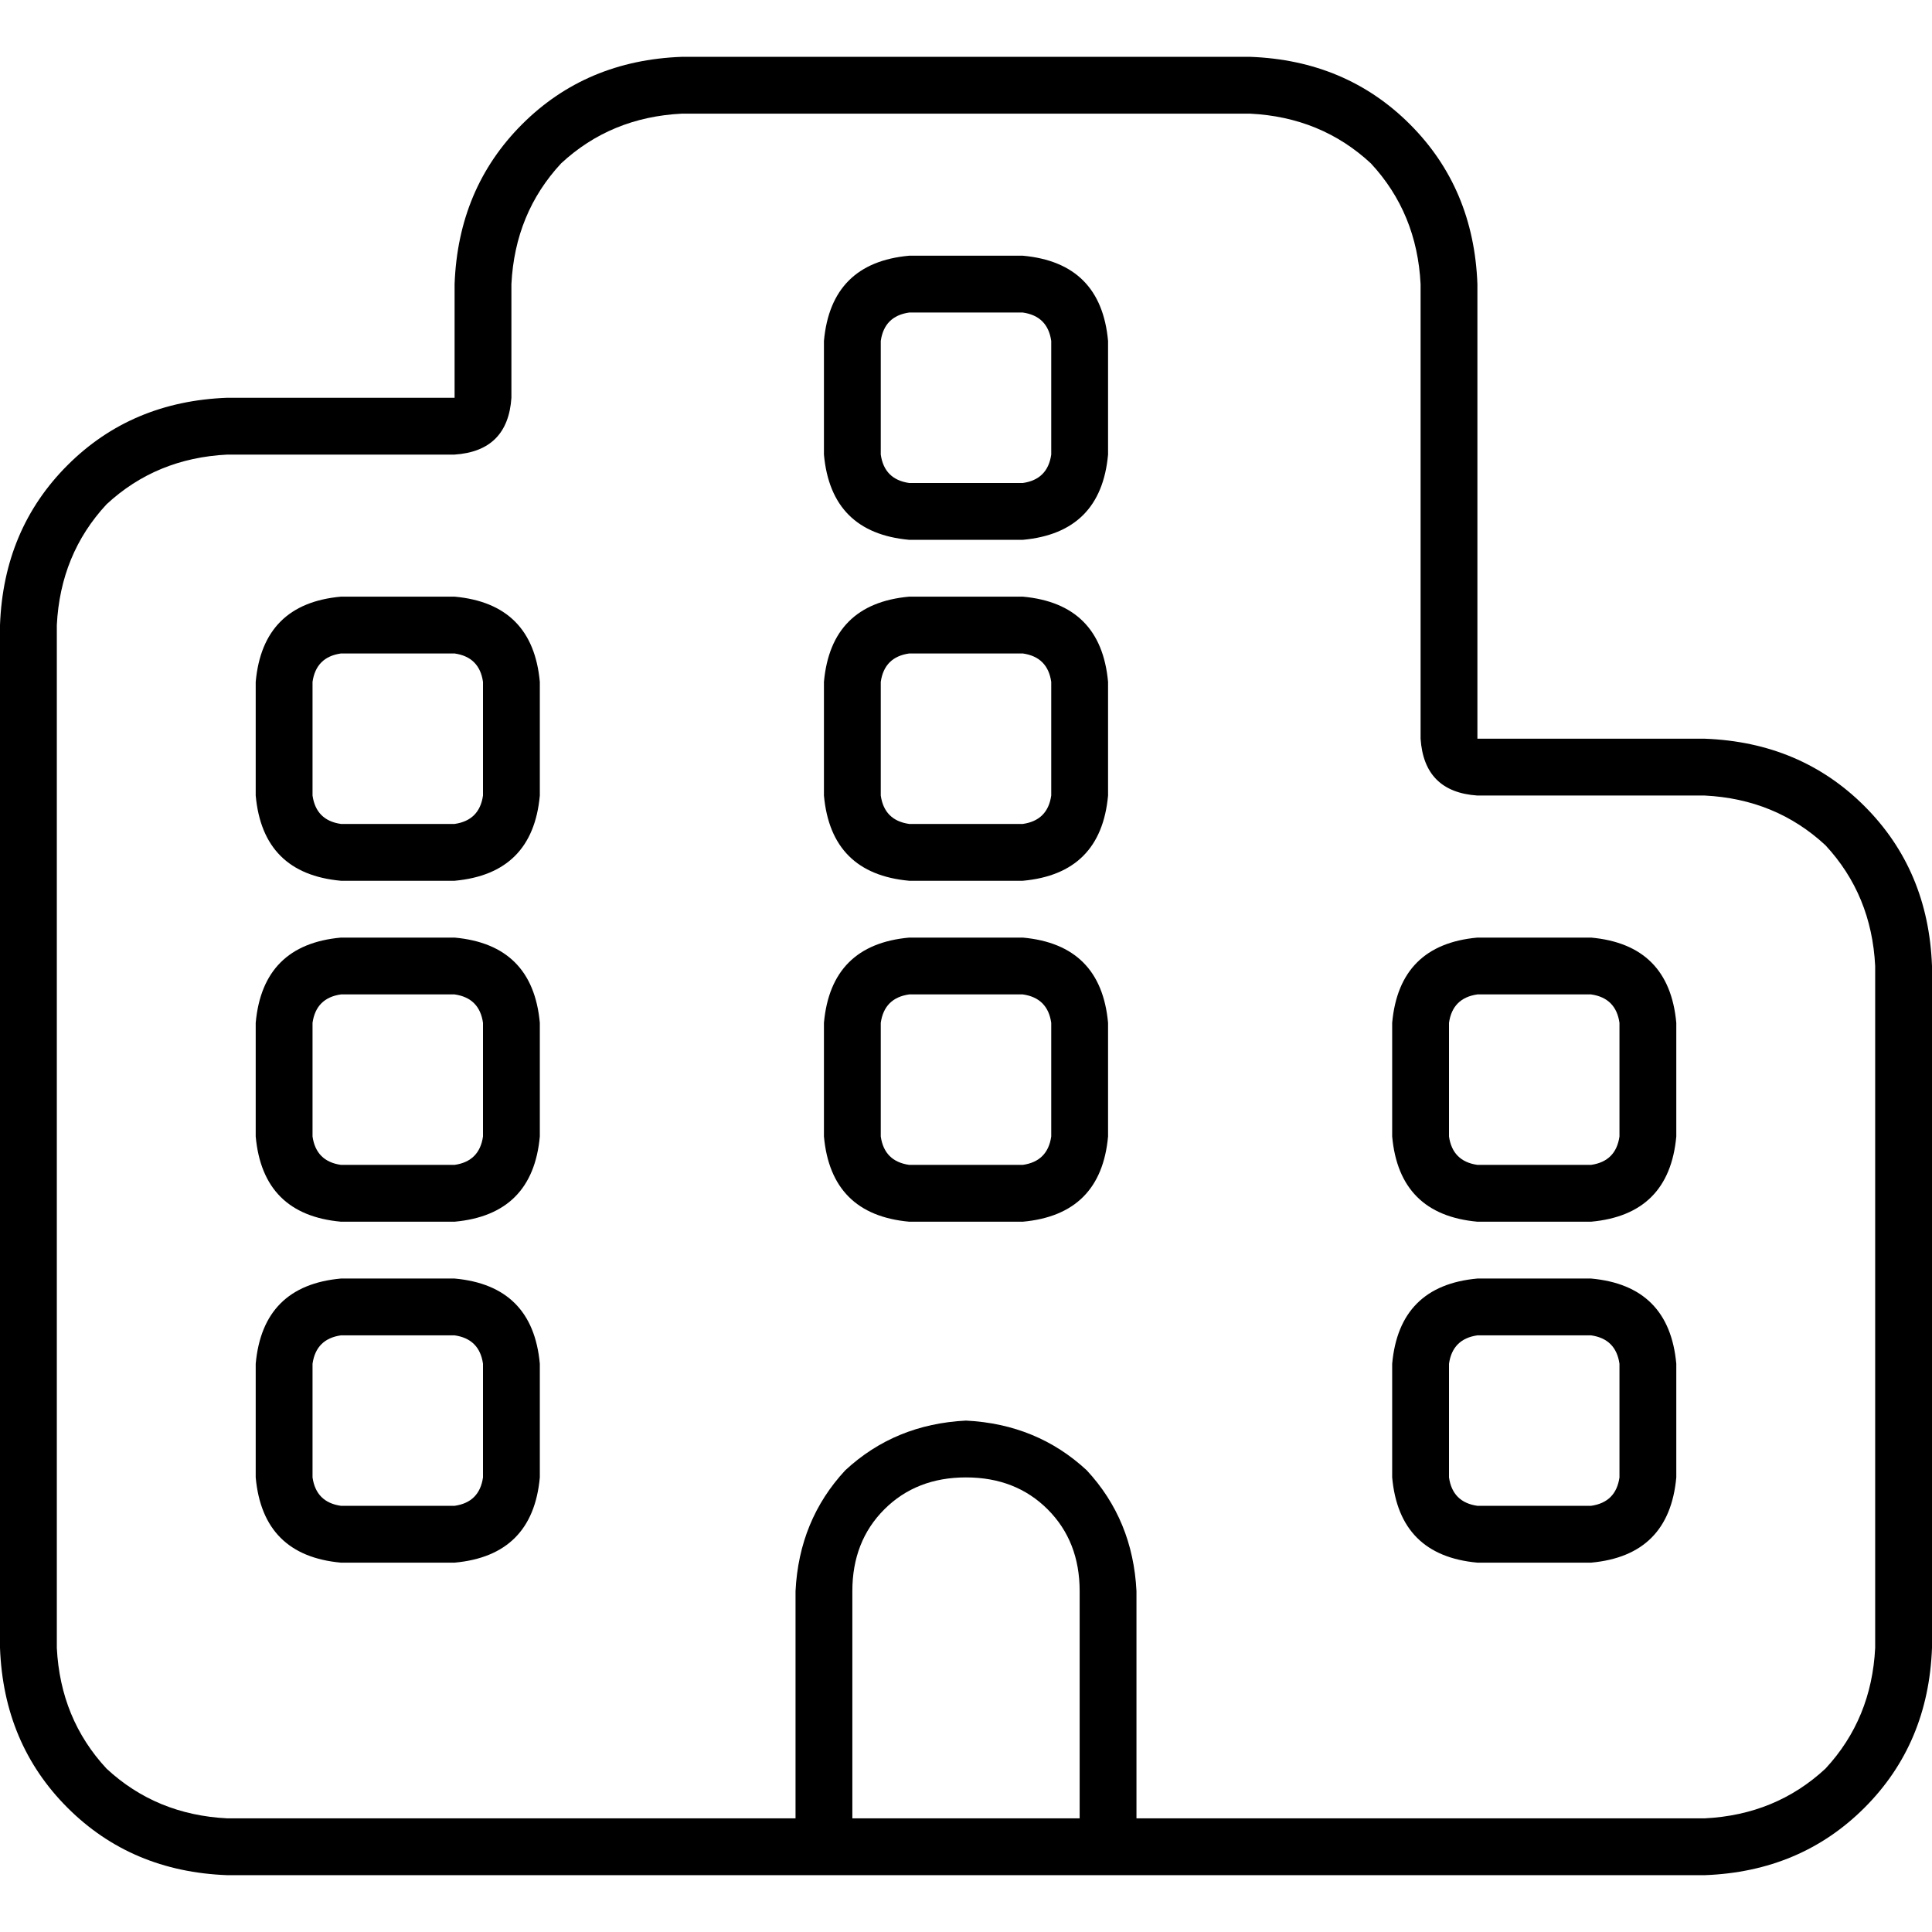 <svg xmlns="http://www.w3.org/2000/svg" viewBox="0 0 512 512">
  <path d="M 120.471 120.471 L 60.235 120.471 L 120.471 120.471 L 60.235 120.471 Q 41.412 121.412 28.235 133.647 Q 16 146.824 15.059 165.647 L 15.059 436.706 L 15.059 436.706 Q 16 455.529 28.235 468.706 Q 41.412 480.941 60.235 481.882 L 180.706 481.882 L 210.824 481.882 L 210.824 421.647 L 210.824 421.647 Q 211.765 402.824 224 389.647 Q 237.176 377.412 256 376.471 Q 274.824 377.412 288 389.647 Q 300.235 402.824 301.176 421.647 L 301.176 481.882 L 301.176 481.882 L 316.235 481.882 L 451.765 481.882 Q 470.588 480.941 483.765 468.706 Q 496 455.529 496.941 436.706 L 496.941 256 L 496.941 256 Q 496 237.176 483.765 224 Q 470.588 211.765 451.765 210.824 L 391.529 210.824 L 391.529 210.824 Q 377.412 209.882 376.471 195.765 L 376.471 75.294 L 376.471 75.294 Q 375.529 56.471 363.294 43.294 Q 350.118 31.059 331.294 30.118 L 180.706 30.118 L 180.706 30.118 Q 161.882 31.059 148.706 43.294 Q 136.471 56.471 135.529 75.294 L 135.529 105.412 L 135.529 105.412 Q 134.588 119.529 120.471 120.471 L 120.471 120.471 Z M 286.118 481.882 L 286.118 421.647 L 286.118 481.882 L 286.118 421.647 Q 286.118 408.471 277.647 400 Q 269.176 391.529 256 391.529 Q 242.824 391.529 234.353 400 Q 225.882 408.471 225.882 421.647 L 225.882 481.882 L 225.882 481.882 L 286.118 481.882 L 286.118 481.882 Z M 210.824 496.941 L 203.294 496.941 L 210.824 496.941 L 60.235 496.941 Q 34.824 496 17.882 479.059 Q 0.941 462.118 0 436.706 L 0 165.647 L 0 165.647 Q 0.941 140.235 17.882 123.294 Q 34.824 106.353 60.235 105.412 L 105.412 105.412 L 120.471 105.412 L 120.471 90.353 L 120.471 90.353 L 120.471 75.294 L 120.471 75.294 Q 121.412 49.882 138.353 32.941 Q 155.294 16 180.706 15.059 L 331.294 15.059 L 331.294 15.059 Q 356.706 16 373.647 32.941 Q 390.588 49.882 391.529 75.294 L 391.529 180.706 L 391.529 180.706 L 391.529 195.765 L 391.529 195.765 L 406.588 195.765 L 451.765 195.765 Q 477.176 196.706 494.118 213.647 Q 511.059 230.588 512 256 L 512 436.706 L 512 436.706 Q 511.059 462.118 494.118 479.059 Q 477.176 496 451.765 496.941 L 331.294 496.941 L 210.824 496.941 Z M 444.235 391.529 Q 442.353 412.235 421.647 414.118 L 391.529 414.118 L 391.529 414.118 Q 370.824 412.235 368.941 391.529 L 368.941 361.412 L 368.941 361.412 Q 370.824 340.706 391.529 338.824 L 421.647 338.824 L 421.647 338.824 Q 442.353 340.706 444.235 361.412 L 444.235 391.529 L 444.235 391.529 Z M 421.647 399.059 Q 428.235 398.118 429.176 391.529 L 429.176 361.412 L 429.176 361.412 Q 428.235 354.824 421.647 353.882 L 391.529 353.882 L 391.529 353.882 Q 384.941 354.824 384 361.412 L 384 391.529 L 384 391.529 Q 384.941 398.118 391.529 399.059 L 421.647 399.059 L 421.647 399.059 Z M 120.471 323.765 L 90.353 323.765 L 120.471 323.765 L 90.353 323.765 Q 69.647 321.882 67.765 301.176 L 67.765 271.059 L 67.765 271.059 Q 69.647 250.353 90.353 248.471 L 120.471 248.471 L 120.471 248.471 Q 141.176 250.353 143.059 271.059 L 143.059 301.176 L 143.059 301.176 Q 141.176 321.882 120.471 323.765 L 120.471 323.765 Z M 128 301.176 L 128 271.059 L 128 301.176 L 128 271.059 Q 127.059 264.471 120.471 263.529 L 90.353 263.529 L 90.353 263.529 Q 83.765 264.471 82.824 271.059 L 82.824 301.176 L 82.824 301.176 Q 83.765 307.765 90.353 308.706 L 120.471 308.706 L 120.471 308.706 Q 127.059 307.765 128 301.176 L 128 301.176 Z M 143.059 391.529 Q 141.176 412.235 120.471 414.118 L 90.353 414.118 L 90.353 414.118 Q 69.647 412.235 67.765 391.529 L 67.765 361.412 L 67.765 361.412 Q 69.647 340.706 90.353 338.824 L 120.471 338.824 L 120.471 338.824 Q 141.176 340.706 143.059 361.412 L 143.059 391.529 L 143.059 391.529 Z M 120.471 399.059 Q 127.059 398.118 128 391.529 L 128 361.412 L 128 361.412 Q 127.059 354.824 120.471 353.882 L 90.353 353.882 L 90.353 353.882 Q 83.765 354.824 82.824 361.412 L 82.824 391.529 L 82.824 391.529 Q 83.765 398.118 90.353 399.059 L 120.471 399.059 L 120.471 399.059 Z M 271.059 323.765 L 240.941 323.765 L 271.059 323.765 L 240.941 323.765 Q 220.235 321.882 218.353 301.176 L 218.353 271.059 L 218.353 271.059 Q 220.235 250.353 240.941 248.471 L 271.059 248.471 L 271.059 248.471 Q 291.765 250.353 293.647 271.059 L 293.647 301.176 L 293.647 301.176 Q 291.765 321.882 271.059 323.765 L 271.059 323.765 Z M 278.588 301.176 L 278.588 271.059 L 278.588 301.176 L 278.588 271.059 Q 277.647 264.471 271.059 263.529 L 240.941 263.529 L 240.941 263.529 Q 234.353 264.471 233.412 271.059 L 233.412 301.176 L 233.412 301.176 Q 234.353 307.765 240.941 308.706 L 271.059 308.706 L 271.059 308.706 Q 277.647 307.765 278.588 301.176 L 278.588 301.176 Z M 293.647 90.353 L 293.647 120.471 L 293.647 90.353 L 293.647 120.471 Q 291.765 141.176 271.059 143.059 L 240.941 143.059 L 240.941 143.059 Q 220.235 141.176 218.353 120.471 L 218.353 90.353 L 218.353 90.353 Q 220.235 69.647 240.941 67.765 L 271.059 67.765 L 271.059 67.765 Q 291.765 69.647 293.647 90.353 L 293.647 90.353 Z M 271.059 82.824 L 240.941 82.824 L 271.059 82.824 L 240.941 82.824 Q 234.353 83.765 233.412 90.353 L 233.412 120.471 L 233.412 120.471 Q 234.353 127.059 240.941 128 L 271.059 128 L 271.059 128 Q 277.647 127.059 278.588 120.471 L 278.588 90.353 L 278.588 90.353 Q 277.647 83.765 271.059 82.824 L 271.059 82.824 Z M 421.647 323.765 L 391.529 323.765 L 421.647 323.765 L 391.529 323.765 Q 370.824 321.882 368.941 301.176 L 368.941 271.059 L 368.941 271.059 Q 370.824 250.353 391.529 248.471 L 421.647 248.471 L 421.647 248.471 Q 442.353 250.353 444.235 271.059 L 444.235 301.176 L 444.235 301.176 Q 442.353 321.882 421.647 323.765 L 421.647 323.765 Z M 429.176 301.176 L 429.176 271.059 L 429.176 301.176 L 429.176 271.059 Q 428.235 264.471 421.647 263.529 L 391.529 263.529 L 391.529 263.529 Q 384.941 264.471 384 271.059 L 384 301.176 L 384 301.176 Q 384.941 307.765 391.529 308.706 L 421.647 308.706 L 421.647 308.706 Q 428.235 307.765 429.176 301.176 L 429.176 301.176 Z M 143.059 210.824 Q 141.176 231.529 120.471 233.412 L 90.353 233.412 L 90.353 233.412 Q 69.647 231.529 67.765 210.824 L 67.765 180.706 L 67.765 180.706 Q 69.647 160 90.353 158.118 L 120.471 158.118 L 120.471 158.118 Q 141.176 160 143.059 180.706 L 143.059 210.824 L 143.059 210.824 Z M 120.471 218.353 Q 127.059 217.412 128 210.824 L 128 180.706 L 128 180.706 Q 127.059 174.118 120.471 173.176 L 90.353 173.176 L 90.353 173.176 Q 83.765 174.118 82.824 180.706 L 82.824 210.824 L 82.824 210.824 Q 83.765 217.412 90.353 218.353 L 120.471 218.353 L 120.471 218.353 Z M 271.059 233.412 L 240.941 233.412 L 271.059 233.412 L 240.941 233.412 Q 220.235 231.529 218.353 210.824 L 218.353 180.706 L 218.353 180.706 Q 220.235 160 240.941 158.118 L 271.059 158.118 L 271.059 158.118 Q 291.765 160 293.647 180.706 L 293.647 210.824 L 293.647 210.824 Q 291.765 231.529 271.059 233.412 L 271.059 233.412 Z M 278.588 210.824 L 278.588 180.706 L 278.588 210.824 L 278.588 180.706 Q 277.647 174.118 271.059 173.176 L 240.941 173.176 L 240.941 173.176 Q 234.353 174.118 233.412 180.706 L 233.412 210.824 L 233.412 210.824 Q 234.353 217.412 240.941 218.353 L 271.059 218.353 L 271.059 218.353 Q 277.647 217.412 278.588 210.824 L 278.588 210.824 Z" />
</svg>